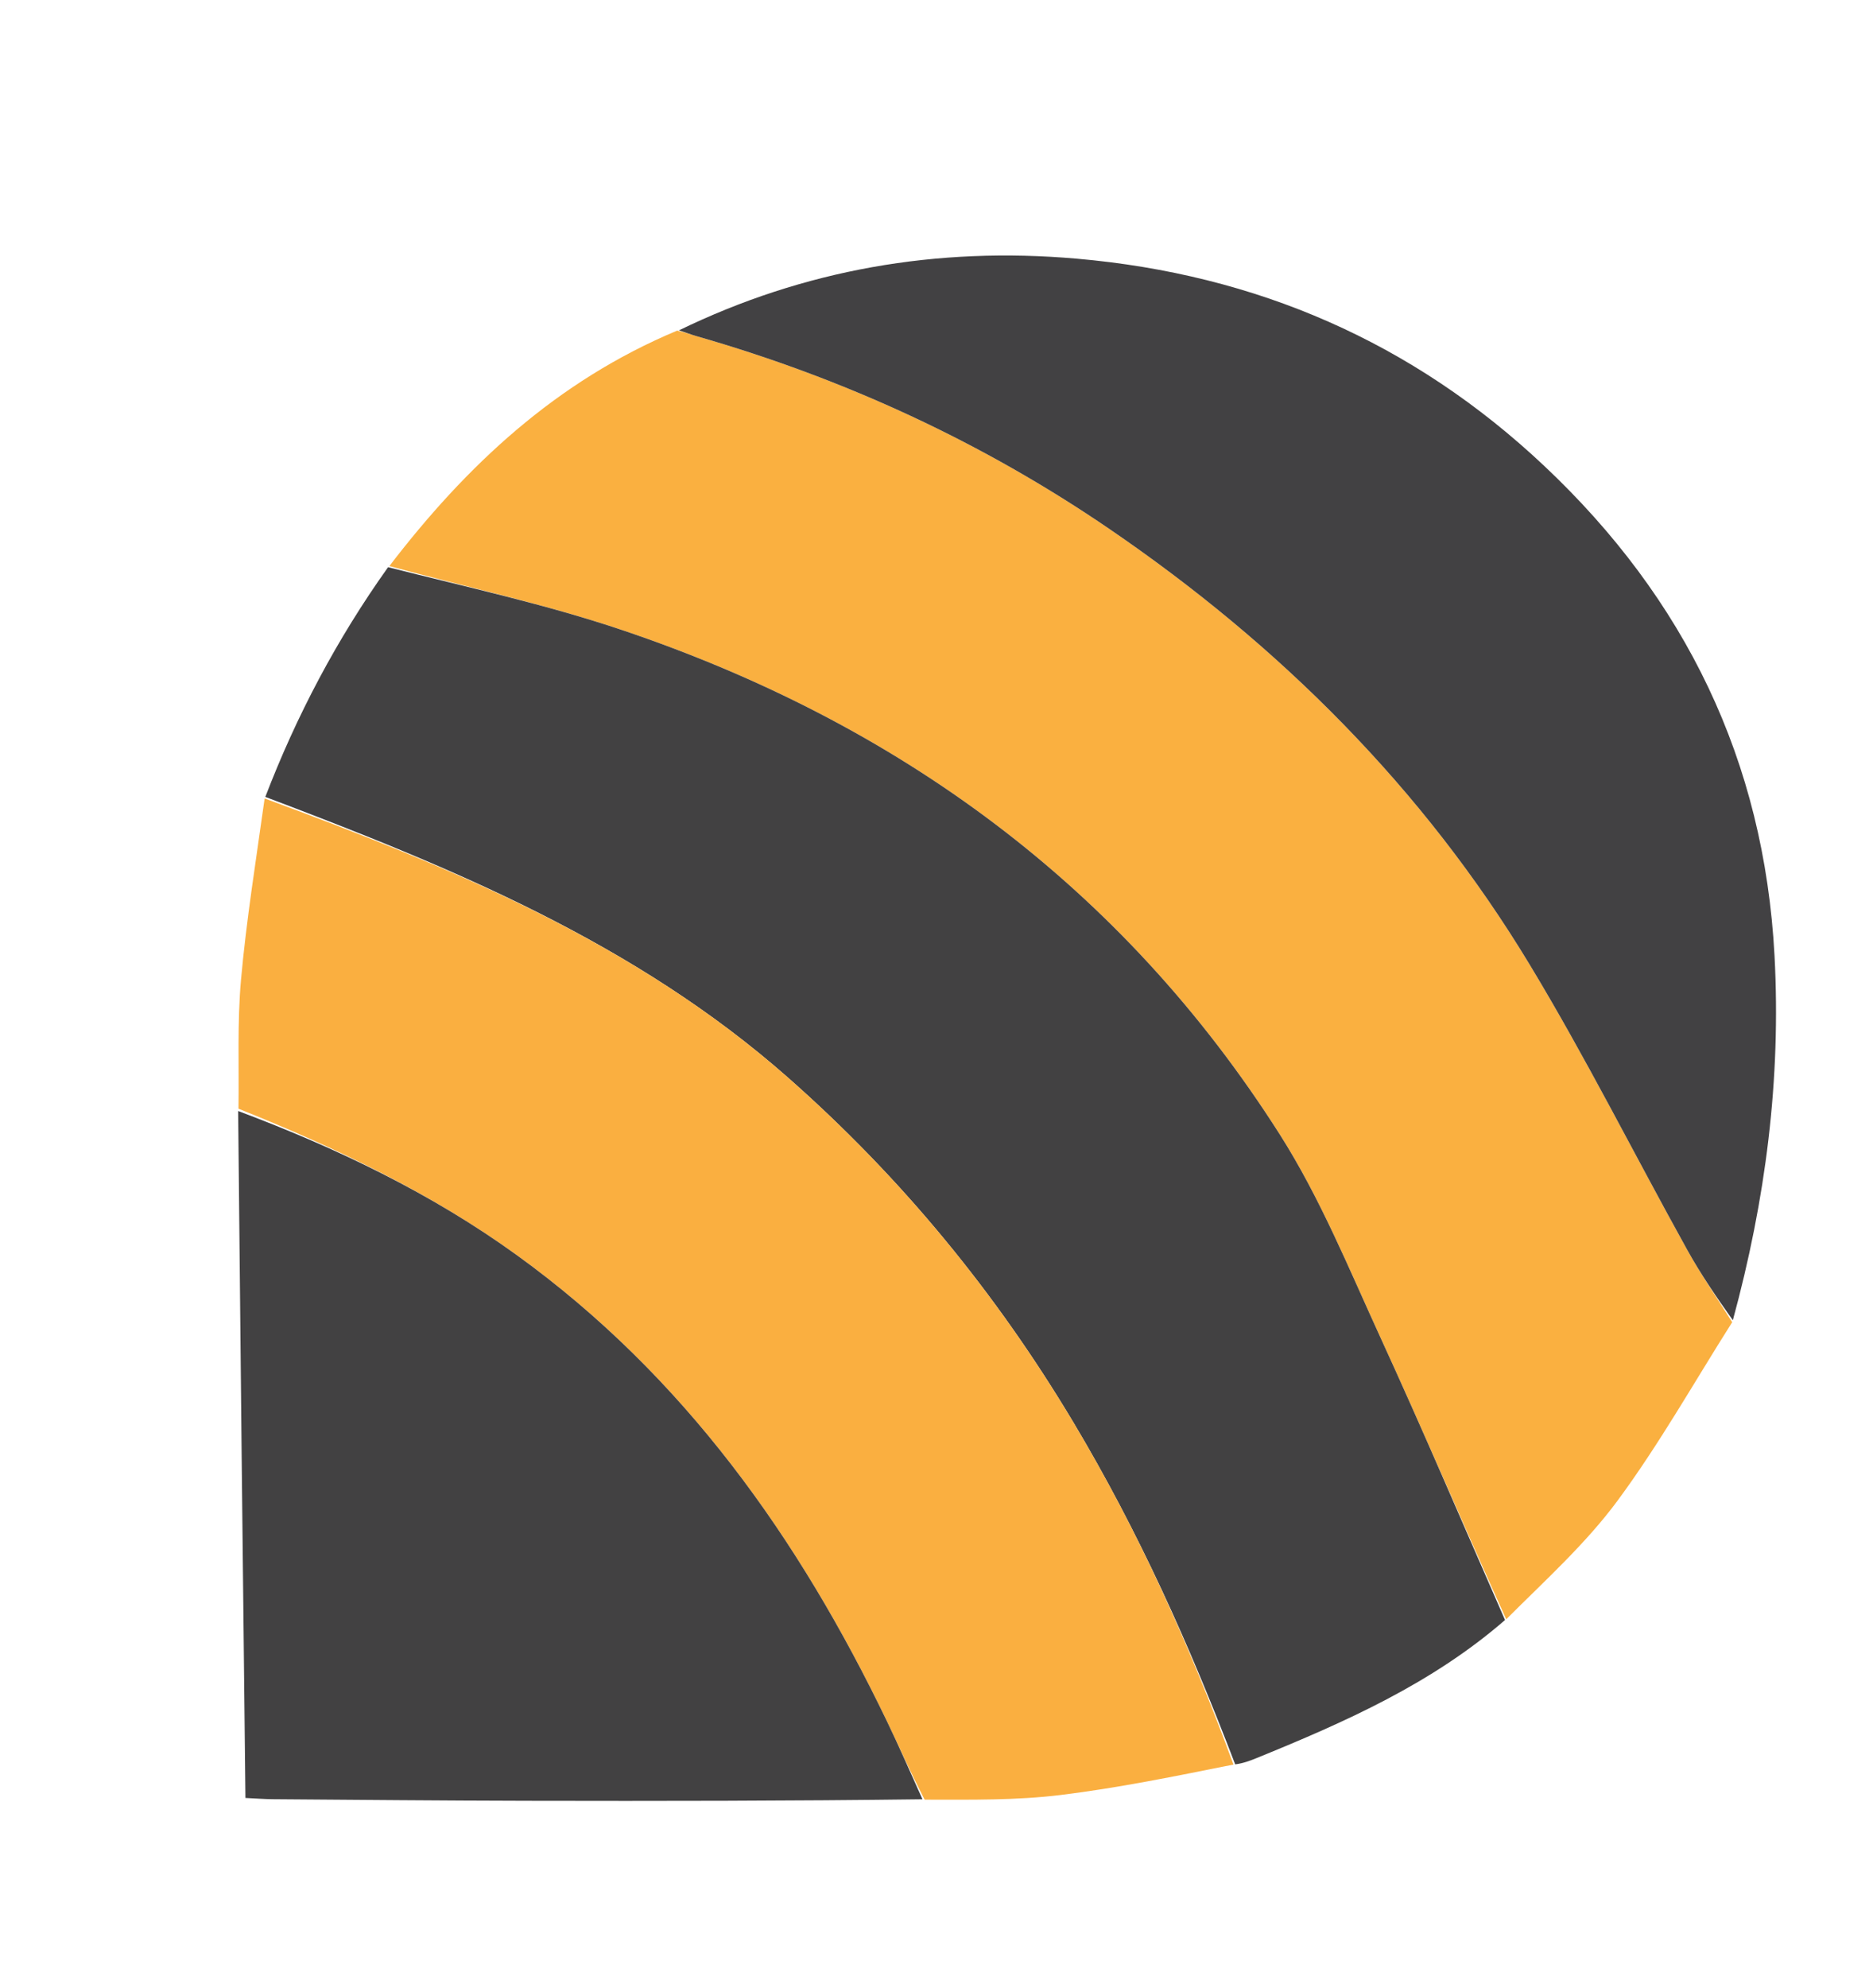<svg width="279" height="296" viewBox="0 0 279 296" fill="none" xmlns="http://www.w3.org/2000/svg">
<path d="M258.025 196.844C252.387 205.729 247.199 214.947 240.964 223.392C236.207 229.836 230.122 235.302 224.367 241.072C217.977 227.021 212.01 213.027 205.667 199.204C200.962 188.952 196.658 178.358 190.638 168.894C167.187 132.026 133.787 107.643 92.62 93.785C81.295 89.972 69.548 87.411 57.995 84.275C69.435 69.361 82.805 56.773 100.87 49.221C102.199 49.52 102.976 49.822 103.775 50.051C125.802 56.365 146.36 65.842 165.285 78.77C190.602 96.065 211.956 117.306 227.851 143.592C236.22 157.433 243.483 171.941 251.34 186.095C253.386 189.78 255.787 193.266 258.025 196.844Z" fill="#FAB040"/>
<path d="M57.809 84.441C69.548 87.411 81.295 89.972 92.619 93.785C133.787 107.643 167.187 132.026 190.638 168.894C196.658 178.358 200.962 188.952 205.667 199.204C212.01 213.027 217.977 227.021 224.188 241.18C213.288 250.649 200.376 256.362 187.259 261.701C186.271 262.103 185.279 262.495 183.994 262.67C177.196 244.907 169.541 227.906 159.931 211.821C148.371 192.472 134.252 175.28 117.297 160.357C94.597 140.376 67.28 129.126 39.521 118.637C44.162 106.553 50.147 95.184 57.809 84.441Z" fill="#424142"/>
<path d="M39.419 118.871C67.28 129.126 94.597 140.376 117.297 160.357C134.252 175.28 148.371 192.472 159.931 211.821C169.541 227.906 177.196 244.907 183.738 262.698C175.179 264.409 166.619 266.174 157.973 267.231C151.417 268.033 144.75 267.933 137.735 267.924C135.603 263.829 133.929 260.017 132.124 256.267C118.999 228.995 101.905 204.88 77.04 186.901C64.231 177.639 50.124 170.895 35.525 165.06C35.619 158.661 35.328 152.228 35.899 145.872C36.703 136.92 38.146 128.025 39.419 118.871Z" fill="#FAAF40"/>
<path d="M258.123 196.551C255.787 193.266 253.386 189.78 251.34 186.095C243.483 171.941 236.22 157.433 227.851 143.592C211.956 117.306 190.602 96.065 165.285 78.77C146.36 65.842 125.802 56.365 103.775 50.051C102.976 49.822 102.199 49.52 101.138 49.181C119.733 40.146 139.541 36.689 160.375 38.508C187.157 40.846 210.455 50.937 230.015 69.353C251.018 89.127 262.786 113.243 264.332 142.302C265.31 160.685 263.018 178.585 258.123 196.551Z" fill="#424143"/>
<path d="M35.474 165.403C50.124 170.895 64.231 177.639 77.04 186.901C101.905 204.88 118.999 228.995 132.124 256.267C133.929 260.017 135.603 263.829 137.412 267.868C117.841 268.118 98.196 268.139 78.552 268.096C65.93 268.069 53.308 267.95 40.686 267.858C39.403 267.848 38.121 267.745 36.559 267.672C36.178 233.504 35.801 199.625 35.474 165.403Z" fill="#424142"/>
</svg>
